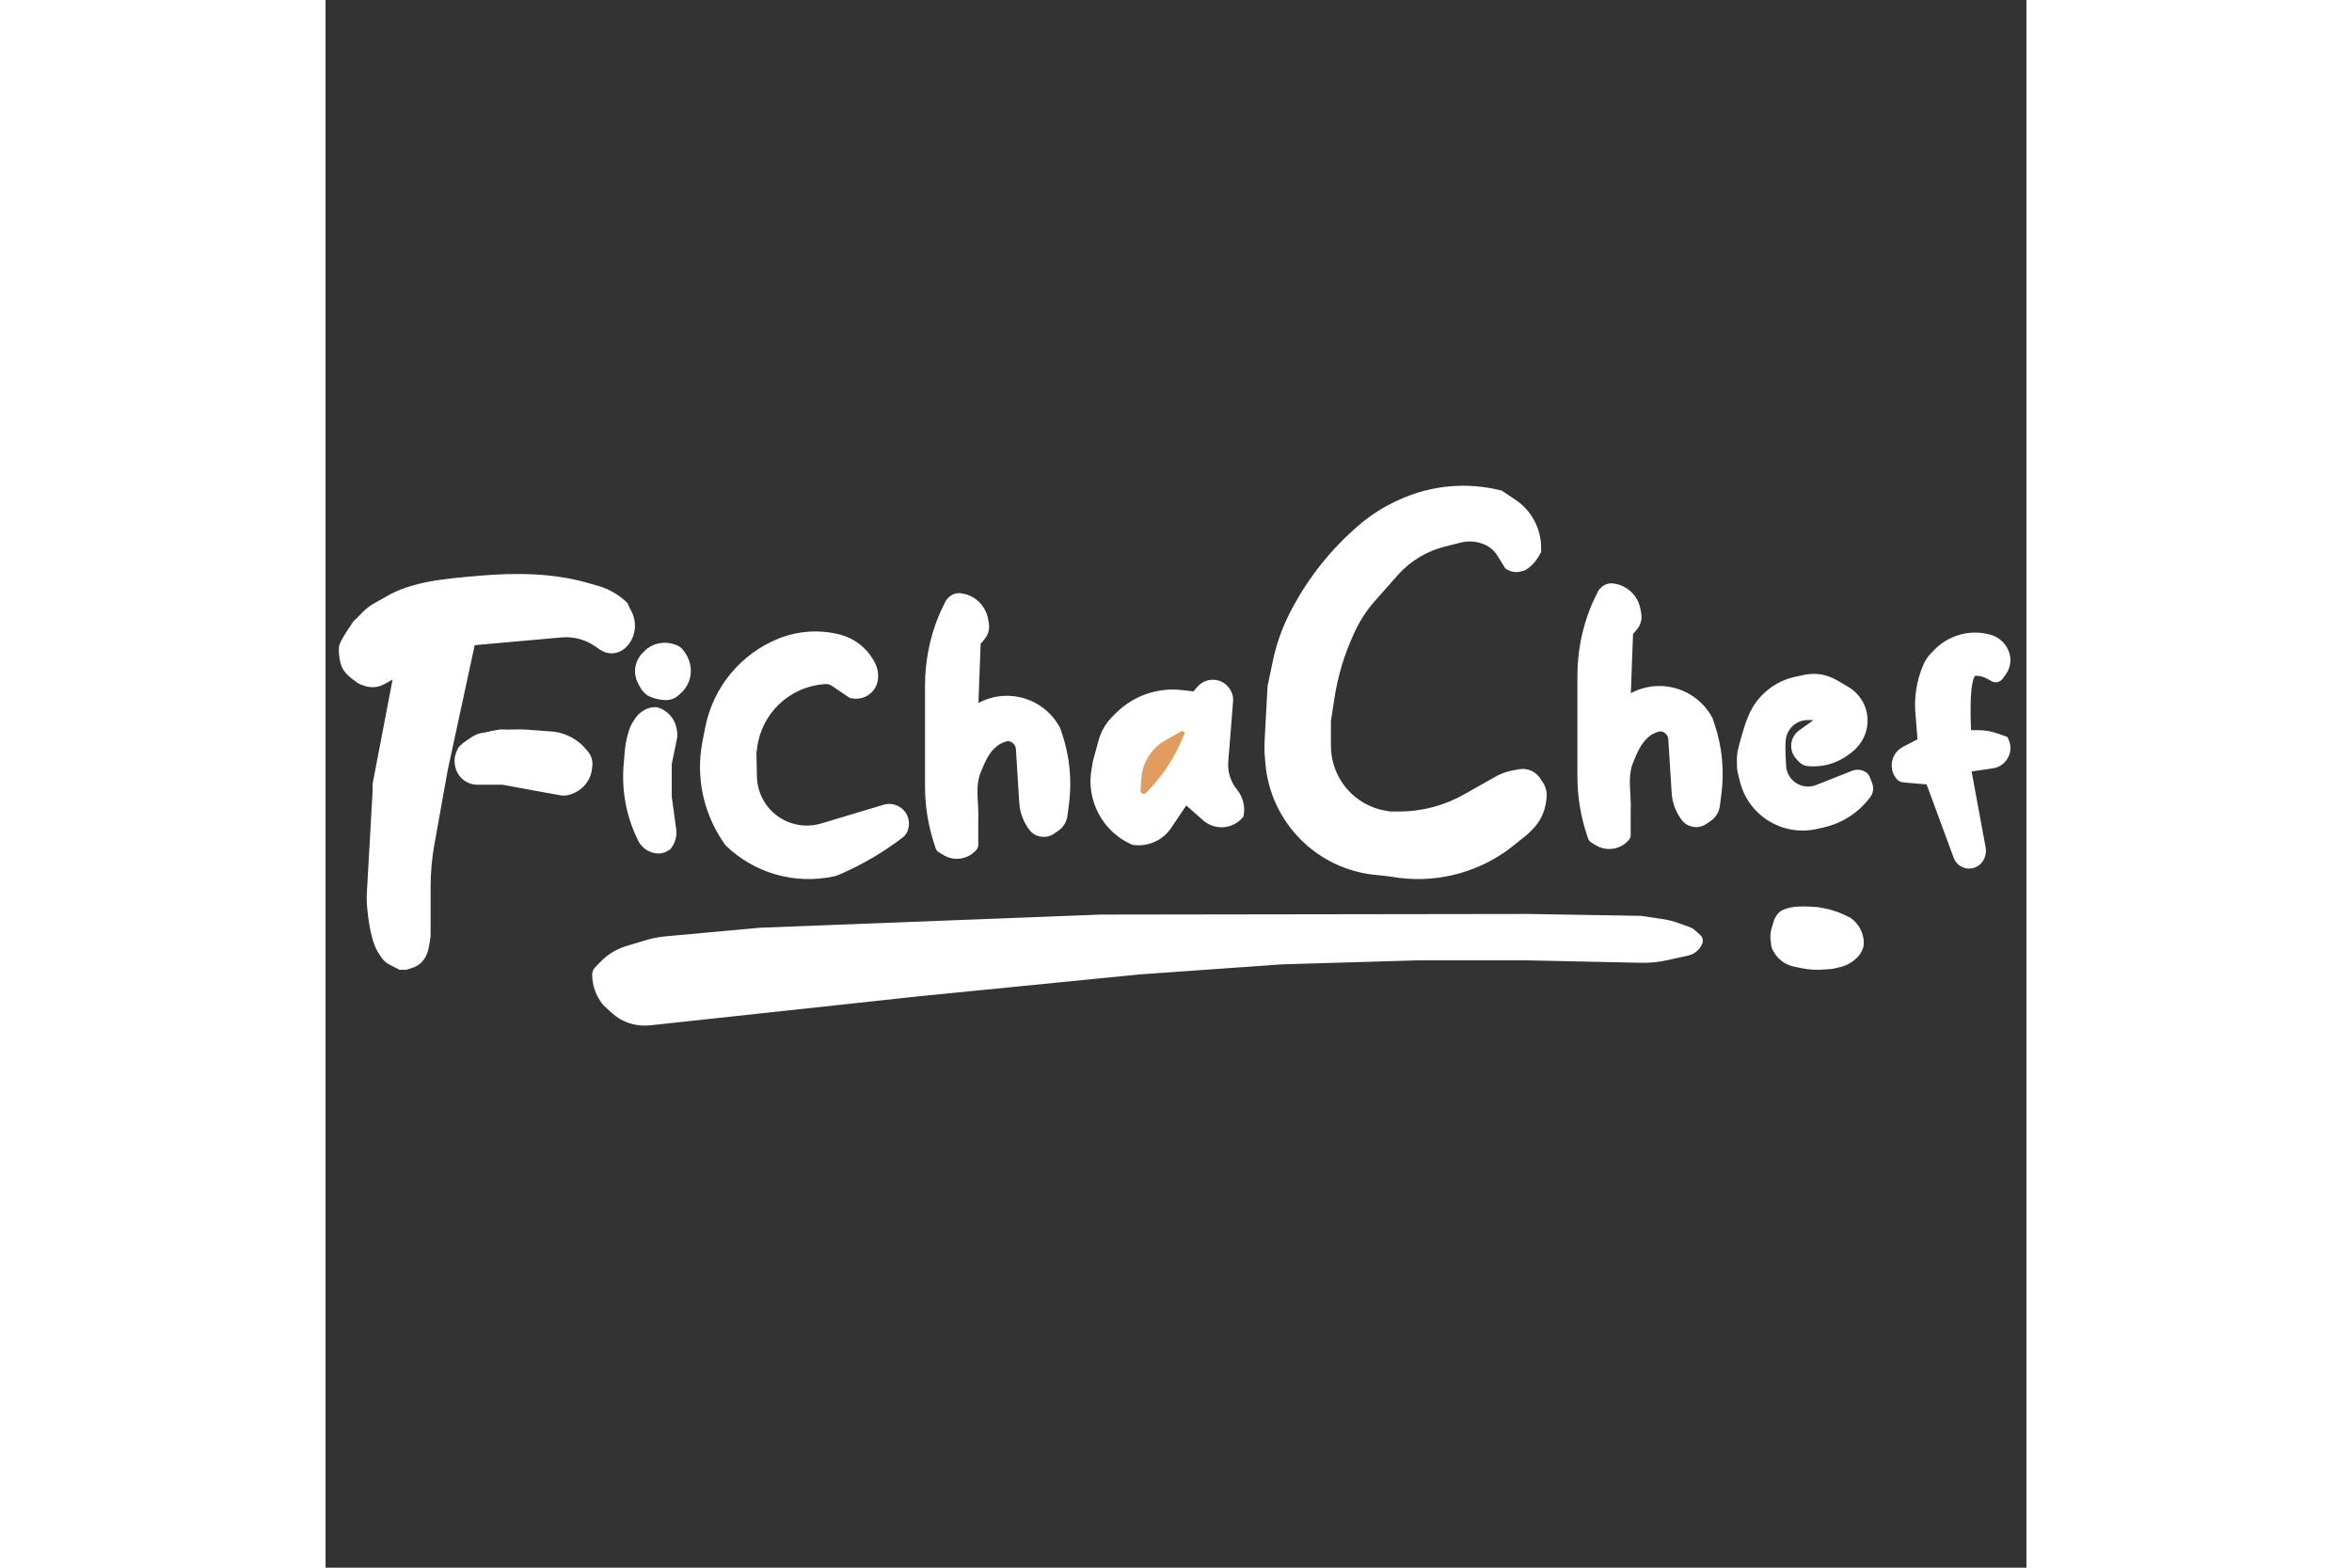 <?xml version="1.0" encoding="UTF-8" standalone="no" ?>
<!DOCTYPE svg PUBLIC "-//W3C//DTD SVG 1.1//EN" "http://www.w3.org/Graphics/SVG/1.1/DTD/svg11.dtd">
<svg xmlns="http://www.w3.org/2000/svg" xmlns:xlink="http://www.w3.org/1999/xlink" version="1.1" width="600" height="400" viewBox="0 0 640 590" xml:space="preserve">
<rect x="0" y="0" width="640" height="590" fill="#333333" stroke="none"/>
<desc>Created with Fabric.js 5.3.0</desc>
<defs>
</defs>
<g transform="matrix(2.064 0 0 1.34 309.282 364.987)" id="ju_ho0MwTBnlWTUCar2Ks"  >
<path style="stroke: rgb(255,255,255); stroke-width: 1; stroke-dasharray: none; stroke-linecap: butt; stroke-dashoffset: 0; stroke-linejoin: miter; stroke-miterlimit: 4; fill: rgb(255,255,255); fill-rule: nonzero; opacity: 1;" vector-effect="non-scaling-stroke"  transform=" translate(-0, -0)" d="M -98.78 9.667 L -98.78 9.667 L -98.78 9.667 C -100.045 7.316 -100.738 4.359 -100.738 1.306 L -100.738 1.306 L -100.738 1.306 C -100.738 0.658 -100.574 0.036 -100.28 -0.428 L -99.261 -2.043 L -99.261 -2.043 C -98.028 -3.994 -96.493 -5.431 -94.8 -6.217 L -91.233 -7.873 L -91.233 -7.873 C -90.113 -8.393 -88.962 -8.737 -87.797 -8.901 L -70.668 -11.306 L -8.546 -15.01 L 69.519 -15.18 L 89.939 -14.654 L 93.79 -13.764 L 93.79 -13.764 C 94.743 -13.544 95.679 -13.179 96.586 -12.676 L 98.497 -11.614 L 98.497 -11.614 C 98.863 -11.411 99.2 -11.098 99.487 -10.695 L 100.381 -9.441 L 100.381 -9.441 C 100.718 -8.969 100.829 -8.223 100.659 -7.571 L 100.61 -7.382 L 100.61 -7.382 C 100.225 -5.903 99.391 -4.813 98.381 -4.469 L 94.533 -3.158 L 94.533 -3.158 C 93.044 -2.651 91.521 -2.42 89.996 -2.47 L 69.178 -3.154 L 49.193 -3.154 L 24.404 -2.027 L -1.652 0.817 L -41.771 6.95 C -41.771 6.95 -42.9 7.137 -43.468 7.232 C -64.956 10.808 -75.167 12.508 -90.78 15.106 L -90.78 15.106 C -93.144 15.499 -95.503 14.304 -97.254 11.827 z" stroke-linecap="round" />
</g>
<g transform="matrix(1.519 0 0 1.788 561.227 353.057)" id="kFmgSxSPS8rpKEhqAixC2"  >
<path style="stroke: rgb(255,255,255); stroke-width: 1; stroke-dasharray: none; stroke-linecap: butt; stroke-dashoffset: 0; stroke-linejoin: miter; stroke-miterlimit: 4; fill: rgb(255,255,255); fill-rule: nonzero; opacity: 1;" vector-effect="non-scaling-stroke"  transform=" translate(0, 7.781e-7)" d="M 0.133 -6.02 C -2.524 -6.176 -5.985 -6.432 -8.438 -5.401 C -9.245 -5.062 -9.853 -4.321 -10.2 -3.589 C -10.364 -3.243 -9.863 -3.829 -10.2 -3.589 C -10.2 -3.589 -10.608 -2.419 -10.809 -1.843 L -10.809 -1.843 C -11.052 -1.146 -11.126 -0.414 -11.026 0.308 L -10.866 1.461 L -10.866 1.461 C -10.834 1.691 -10.754 1.915 -10.631 2.122 L -10.483 2.369 L -10.483 2.369 C -10.114 2.986 -9.621 3.543 -9.025 4.014 L -8.965 4.062 L -8.965 4.062 C -8.054 4.783 -6.929 5.277 -5.711 5.491 L -3.794 5.827 L -3.794 5.827 C -2.052 6.134 -0.268 6.233 1.507 6.124 L 3.674 5.991 L 5.501 5.64 L 5.501 5.64 C 7.117 5.329 8.589 4.618 9.728 3.595 L 9.797 3.533 L 9.797 3.533 C 10.164 3.203 10.461 2.822 10.673 2.405 C 10.773 2.208 10.976 1.809 10.976 1.809 C 11.373 0.074 10.46 -1.894 9.111 -3.056 C 8.867 -3.266 8.261 -3.712 7.98 -3.871 C 7.98 -3.871 6.932 -4.285 6.416 -4.489 L 6.416 -4.489 C 4.883 -5.094 3.265 -5.532 1.602 -5.791 C 1.117 -5.867 0.133 -6.02 0.133 -6.02 z" stroke-linecap="round" />
</g>
<g transform="matrix(1.808 0 0 1.808 60.703 290.493)" id="UJkvO8KNPKHWzsaheos-s"  >
<path style="stroke: rgb(255,255,255); stroke-width: 1; stroke-dasharray: none; stroke-linecap: butt; stroke-dashoffset: 0; stroke-linejoin: miter; stroke-miterlimit: 4; fill: rgb(255,255,255); fill-rule: nonzero; opacity: 1;" vector-effect="non-scaling-stroke"  transform=" translate(-0, 0)" d="M -18.93 -20.172 L -23.248 2.349 L -23.248 2.349 C -23.274 2.488 -23.288 2.628 -23.288 2.769 L -23.288 4.077 L -24.51 25.761 C -24.571 28.581 -23.814 34.507 -22.418 36.958 C -20.957 39.521 -20.684 39.307 -18.079 40.691 L -16.82 40.691 C -15.281 40.179 -14.619 40.12 -13.592 38.865 C -12.616 37.673 -12.443 35.676 -12.211 34.153 C -12.211 34.153 -12.211 27.321 -12.211 23.956 L -12.211 23.956 C -12.211 20.971 -11.947 17.992 -11.42 15.053 L -8.646 -0.432 L -2.949 -26.839 L 15.497 -28.485 L 15.497 -28.485 C 18.087 -28.716 20.676 -28.03 22.812 -26.548 L 23.851 -25.827 L 23.851 -25.827 C 25.291 -24.828 27.236 -24.983 28.5 -26.198 L 28.571 -26.267 L 28.571 -26.267 C 29.55 -27.208 30.159 -28.468 30.288 -29.82 L 30.288 -29.82 L 30.288 -29.82 C 30.407 -31.08 30.135 -32.347 29.508 -33.447 C 29.258 -33.885 29.105 -34.191 28.864 -34.831 C 28.864 -34.831 28.864 -34.831 28.864 -34.831 L 28.864 -34.831 C 27.2 -36.462 25.151 -37.647 22.907 -38.275 C 22.112 -38.498 20.499 -38.95 20.499 -38.95 C 13.782 -40.833 6.207 -41.002 -1.416 -40.336 C -8.289 -39.736 -15.387 -39.227 -20.79 -36.008 C -21.393 -35.648 -22.598 -35.024 -23.616 -34.411 C -25.203 -33.454 -26.484 -31.725 -27.358 -31.065 C -27.358 -31.065 -29.442 -28.05 -29.982 -26.839 C -30.134 -26.5 -30.29 -26.122 -30.306 -25.761 C -30.354 -24.735 -30.204 -23.684 -29.982 -22.78 C -29.572 -21.109 -28.301 -20.109 -26.666 -18.961 C -26.353 -18.742 -25.69 -18.485 -25.18 -18.329 L -25.18 -18.329 C -23.971 -17.958 -22.663 -18.096 -21.557 -18.711 z" stroke-linecap="round" />
</g>
<g transform="matrix(1.808 0 0 1.808 74.475 286.97)" id="6PmzQWiX_AXCjMxw_w6RD"  >
<path style="stroke: rgb(255,255,255); stroke-width: 1; stroke-dasharray: none; stroke-linecap: butt; stroke-dashoffset: 0; stroke-linejoin: miter; stroke-miterlimit: 4; fill: rgb(255,255,255); fill-rule: nonzero; opacity: 1;" vector-effect="non-scaling-stroke"  transform=" translate(-0, 0)" d="M -13.807 0.178 C -13.909 -0.469 -13.836 -1.133 -13.594 -1.742 C -13.462 -2.073 -13.283 -2.592 -13.182 -2.739 C -12.75 -3.369 -11.761 -4.024 -11.761 -4.024 C -11.023 -4.469 -10.367 -5.078 -9.518 -5.412 C -8.798 -5.695 -7.89 -5.718 -7.188 -5.92 C -6.313 -6.171 -5.692 -6.203 -4.977 -6.354 C -4.623 -6.429 -3.944 -6.35 -3.376 -6.354 C -2.346 -6.361 -0.314 -6.42 0.499 -6.354 L 6.283 -5.92 L 6.283 -5.92 L 6.283 -5.92 C 8.781 -5.593 11.063 -4.335 12.672 -2.396 L 13.044 -1.949 L 13.044 -1.949 C 13.648 -1.221 13.932 -0.281 13.832 0.659 L 13.776 1.187 L 13.776 1.187 C 13.633 2.532 13.023 3.785 12.052 4.727 L 12.052 4.727 L 12.052 4.727 C 11.302 5.456 10.377 5.981 9.367 6.253 L 9.367 6.253 L 9.367 6.253 C 8.809 6.403 8.225 6.427 7.656 6.322 L -4.328 4.124 L -9.588 4.124 L -9.588 4.124 C -11.658 4.124 -13.42 2.618 -13.744 0.574 z" stroke-linecap="round" />
</g>
<g transform="matrix(1.808 0 0 1.808 126.942 252.682)" id="dOANX9k5Mx6zvUw0gZcuf"  >
<path style="stroke: rgb(255,255,255); stroke-width: 1; stroke-dasharray: none; stroke-linecap: butt; stroke-dashoffset: 0; stroke-linejoin: miter; stroke-miterlimit: 4; fill: rgb(255,255,255); fill-rule: nonzero; opacity: 1;" vector-effect="non-scaling-stroke"  transform=" translate(0, -0)" d="M -4.79 2.124 C -5.711 0.309 -5.391 -1.889 -3.991 -3.365 L -3.626 -3.75 L -3.626 -3.75 C -2.162 -5.295 0.06 -5.86 2.084 -5.203 L 2.495 -5.069 L 2.495 -5.069 C 3.039 -4.892 3.514 -4.548 3.851 -4.085 L 4.139 -3.689 L 4.139 -3.689 C 4.805 -2.774 5.204 -1.694 5.294 -0.567 L 5.294 -0.567 L 5.294 -0.567 C 5.434 1.204 4.744 2.94 3.425 4.131 L 2.883 4.621 L 2.883 4.621 C 2.221 5.219 1.345 5.523 0.455 5.466 C -0.336 5.414 -0.968 5.34 -1.906 5.021 C -3 4.649 -3.111 4.474 -3.57 4.029 L -3.57 4.029 C -3.901 3.708 -4.176 3.334 -4.384 2.924 z" stroke-linecap="round" />
</g>
<g transform="matrix(1.808 0 0 1.808 122.165 293.679)" id="0tZi8rKplyISFGOSGlxX2"  >
<path style="stroke: rgb(255,255,255); stroke-width: 1; stroke-dasharray: none; stroke-linecap: butt; stroke-dashoffset: 0; stroke-linejoin: miter; stroke-miterlimit: 4; fill: rgb(255,255,255); fill-rule: nonzero; opacity: 1;" vector-effect="non-scaling-stroke"  transform=" translate(0, 0)" d="M 1.033 -14.732 C 0.145 -14.732 -0.718 -14.444 -1.428 -13.911 C -2.087 -13.417 -2.389 -13.171 -3.089 -12.049 C -3.723 -11.031 -3.888 -10.449 -4.131 -9.607 L -4.131 -9.607 C -4.474 -8.415 -4.699 -7.193 -4.803 -5.958 L -5.036 -3.184 L -5.036 -3.184 C -5.474 2.04 -4.501 7.287 -2.22 12.007 L -2.081 12.294 L -2.081 12.294 C -1.404 13.695 -0.026 14.623 1.526 14.723 L 1.565 14.726 L 1.565 14.726 C 2.135 14.762 2.703 14.63 3.198 14.345 L 3.815 13.991 L 3.824 13.98 L 3.824 13.98 C 4.698 12.951 5.094 11.599 4.912 10.261 L 3.978 3.413 L 3.978 -3.392 L 3.978 -3.392 C 3.978 -3.412 3.98 -3.431 3.984 -3.45 L 5.055 -8.663 L 5.055 -8.663 C 5.15 -9.125 5.164 -9.6 5.096 -10.067 L 5.031 -10.512 L 5.031 -10.512 C 4.737 -12.532 3.276 -14.186 1.308 -14.727 L 1.293 -14.732 z" stroke-linecap="round" />
</g>
<g transform="matrix(1.808 0 0 1.808 180.209 284.25)" id="7oa4j_p_3bmgnRAGb4L6S"  >
<path style="stroke: rgb(255,255,255); stroke-width: 1; stroke-dasharray: none; stroke-linecap: butt; stroke-dashoffset: 0; stroke-linejoin: miter; stroke-miterlimit: 4; fill: rgb(255,255,255); fill-rule: nonzero; opacity: 1;" vector-effect="non-scaling-stroke"  transform=" translate(-0, 0)" d="M 21.083 15.289 C 21.475 14.019 21.135 12.635 20.199 11.691 C 19.262 10.747 17.881 10.396 16.607 10.778 L 3.628 14.672 L 3.628 14.672 C 0.367 15.651 -3.165 15.048 -5.917 13.044 C -8.67 11.039 -10.327 7.863 -10.397 4.459 L -10.498 -0.459 L -10.348 -1.635 L -10.348 -1.635 C -9.424 -8.882 -3.621 -14.533 3.649 -15.263 L 4.184 -15.316 L 4.184 -15.316 C 4.818 -15.38 5.454 -15.22 5.982 -14.863 L 9.604 -12.418 L 10.018 -12.341 L 10.018 -12.341 C 11.127 -12.135 12.272 -12.4 13.179 -13.072 C 14.085 -13.744 14.671 -14.762 14.797 -15.884 L 14.797 -15.884 L 14.797 -15.884 C 14.916 -16.949 14.719 -18.025 14.231 -18.979 L 14.174 -19.091 L 14.174 -19.091 C 12.744 -21.884 10.173 -23.92 7.126 -24.67 L 7.044 -24.69 L 7.044 -24.69 C 2.921 -25.705 -1.418 -25.383 -5.346 -23.772 L -5.346 -23.772 L -5.346 -23.772 C -12.984 -20.637 -18.544 -13.882 -20.15 -5.783 L -20.676 -3.131 L -20.803 -2.438 L -20.803 -2.438 C -22.063 4.47 -20.597 11.597 -16.711 17.445 L -16.096 18.371 L -16.096 18.371 L -16.096 18.371 C -10.272 24.047 -1.996 26.434 5.956 24.732 L 6.003 24.722 L 6.003 24.722 C 6.367 24.644 6.722 24.529 7.062 24.378 L 7.601 24.14 L 7.601 24.14 C 12.059 22.167 16.268 19.674 20.14 16.712 L 20.14 16.712 L 20.14 16.712 C 20.569 16.384 20.885 15.931 21.045 15.414 z" stroke-linecap="round" />
</g>
<g transform="matrix(1.808 0 0 1.808 252.894 273.222)" id="wt4RkGMef7K-2sae9WgeD"  >
<path style="stroke: rgb(255,255,255); stroke-width: 1; stroke-dasharray: none; stroke-linecap: butt; stroke-dashoffset: 0; stroke-linejoin: miter; stroke-miterlimit: 4; fill: rgb(255,255,255); fill-rule: nonzero; opacity: 1;" vector-effect="non-scaling-stroke"  transform=" translate(-0, -0)" d="M -2.503 -22.241 C -2.963 -24.741 -4.945 -26.68 -7.454 -27.086 L -7.631 -27.115 L -7.631 -27.115 C -8.48 -27.252 -9.341 -26.957 -9.927 -26.328 C -10.438 -25.781 -10.179 -26.181 -11.06 -24.363 C -11.371 -23.721 -11.655 -23.113 -11.908 -22.48 L -11.908 -22.48 C -13.697 -18.018 -14.617 -13.254 -14.617 -8.446 L -14.617 12.589 L -14.617 12.589 C -14.617 16.717 -13.94 20.818 -12.613 24.728 L -12.406 25.338 L -12.406 25.338 C -12.332 25.556 -12.184 25.74 -11.988 25.859 L -11.02 26.444 L -11.02 26.444 C -8.974 27.682 -6.331 27.252 -4.782 25.43 L -4.782 25.43 L -4.782 25.43 C -4.622 25.242 -4.534 25.004 -4.534 24.757 C -4.534 23.137 -4.534 19.849 -4.534 19.849 C -4.336 16.436 -5.305 12.757 -4.034 9.582 C -3.263 7.658 -2.41 5.629 -1.042 4.315 C -0.778 4.061 -0.21 3.559 0.327 3.27 C 0.543 3.153 1.072 2.95 1.442 2.799 L 1.442 2.799 C 2.009 2.568 2.654 2.628 3.17 2.96 L 3.263 3.02 L 3.263 3.02 C 3.866 3.41 4.249 4.062 4.294 4.779 L 4.997 15.947 L 4.997 15.947 C 5.115 17.826 5.767 19.632 6.877 21.153 L 6.953 21.258 L 6.953 21.258 C 7.981 22.667 9.939 23.013 11.388 22.041 L 12.287 21.437 L 12.287 21.437 C 13.246 20.794 13.881 19.77 14.031 18.625 L 14.341 16.265 L 14.341 16.265 C 14.986 11.359 14.495 6.371 12.908 1.684 L 12.552 0.633 L 12.505 0.545 L 12.505 0.545 C 10.925 -2.4 8.188 -4.553 4.954 -5.394 C 1.719 -6.235 -1.719 -5.689 -4.534 -3.888 L -4.534 -3.888 L -4.034 -17.298 L -3.107 -18.396 L -3.107 -18.396 C -2.425 -19.204 -2.141 -20.275 -2.332 -21.315 z" stroke-linecap="round" />
</g>
<g transform="matrix(1.808 0 0 1.808 498.377 269.535)" id="V1OTwsIR_iG9wBDoZHlm1"  >
<path style="stroke: rgb(255,255,255); stroke-width: 1; stroke-dasharray: none; stroke-linecap: butt; stroke-dashoffset: 0; stroke-linejoin: miter; stroke-miterlimit: 4; fill: rgb(255,255,255); fill-rule: nonzero; opacity: 1;" vector-effect="non-scaling-stroke"  transform=" translate(-0, -0)" d="M -2.503 -22.241 C -2.963 -24.741 -4.945 -26.68 -7.454 -27.086 L -7.631 -27.115 L -7.631 -27.115 C -8.48 -27.252 -9.341 -26.957 -9.927 -26.328 C -10.438 -25.781 -10.179 -26.181 -11.06 -24.363 C -11.371 -23.721 -11.655 -23.113 -11.908 -22.48 L -11.908 -22.48 C -13.697 -18.018 -14.617 -13.254 -14.617 -8.446 L -14.617 12.589 L -14.617 12.589 C -14.617 16.717 -13.94 20.818 -12.613 24.728 L -12.406 25.338 L -12.406 25.338 C -12.332 25.556 -12.184 25.74 -11.988 25.859 L -11.02 26.444 L -11.02 26.444 C -8.974 27.682 -6.331 27.252 -4.782 25.43 L -4.782 25.43 L -4.782 25.43 C -4.622 25.242 -4.534 25.004 -4.534 24.757 C -4.534 23.137 -4.534 19.849 -4.534 19.849 C -4.336 16.436 -5.305 12.757 -4.034 9.582 C -3.263 7.658 -2.41 5.629 -1.042 4.315 C -0.778 4.061 -0.21 3.559 0.327 3.27 C 0.543 3.153 1.072 2.95 1.442 2.799 L 1.442 2.799 C 2.009 2.568 2.654 2.628 3.17 2.96 L 3.263 3.02 L 3.263 3.02 C 3.866 3.41 4.249 4.062 4.294 4.779 L 4.997 15.947 L 4.997 15.947 C 5.115 17.826 5.767 19.632 6.877 21.153 L 6.953 21.258 L 6.953 21.258 C 7.981 22.667 9.939 23.013 11.388 22.041 L 12.287 21.437 L 12.287 21.437 C 13.246 20.794 13.881 19.77 14.031 18.625 L 14.341 16.265 L 14.341 16.265 C 14.986 11.359 14.495 6.371 12.908 1.684 L 12.552 0.633 L 12.505 0.545 L 12.505 0.545 C 10.925 -2.4 8.188 -4.553 4.954 -5.394 C 1.719 -6.235 -1.719 -5.689 -4.534 -3.888 L -4.534 -3.888 L -4.034 -17.298 L -3.107 -18.396 L -3.107 -18.396 C -2.425 -19.204 -2.141 -20.275 -2.332 -21.315 z" stroke-linecap="round" />
</g>
<g transform="matrix(1.808 0 0 1.808 316.737 286.97)" id="mTA0VTFkHURzt4HtNboXE"  >
<path style="stroke: rgb(255,255,255); stroke-width: 1; stroke-dasharray: none; stroke-linecap: butt; stroke-dashoffset: 0; stroke-linejoin: miter; stroke-miterlimit: 4; fill: rgb(255,255,255); fill-rule: nonzero; opacity: 1;" vector-effect="non-scaling-stroke"  transform=" translate(0, 0)" d="M 5.635 -14.271 L 3.056 -14.576 L 3.056 -14.576 C -1.892 -15.161 -6.836 -13.446 -10.359 -9.923 L -11.087 -9.195 L -11.087 -9.195 C -12.385 -7.898 -13.322 -6.286 -13.809 -4.517 L -14.995 -0.203 L -15.293 1.541 L -15.293 1.541 C -16.357 7.769 -13.095 13.933 -7.347 16.556 L -7.171 16.636 L -7.006 16.659 L -7.006 16.659 C -4.114 17.056 -1.248 15.771 0.379 13.347 L 3.843 8.187 L 7.786 11.662 L 7.786 11.662 C 8.864 12.612 10.282 13.082 11.714 12.964 C 13.146 12.847 14.469 12.151 15.377 11.037 L 15.377 11.037 L 15.377 11.037 L 15.377 11.037 C 15.732 9.232 15.263 7.362 14.1 5.937 L 14.1 5.937 L 14.1 5.937 C 12.692 4.212 12.004 2.01 12.181 -0.21 L 13.192 -12.883 L 13.192 -12.883 C 13.23 -13.353 13.154 -13.826 12.971 -14.261 L 12.889 -14.454 L 12.889 -14.454 C 12.39 -15.64 11.312 -16.484 10.041 -16.685 C 8.77 -16.886 7.485 -16.415 6.644 -15.44 z" stroke-linecap="round" />
</g>
<g transform="matrix(1.808 0 0 1.808 406.404 256.824)" id="3MXH9LUB6MjbYL0OiP_bM"  >
<path style="stroke: rgb(255,255,255); stroke-width: 1; stroke-dasharray: none; stroke-linecap: butt; stroke-dashoffset: 0; stroke-linejoin: miter; stroke-miterlimit: 4; fill: rgb(255,255,255); fill-rule: nonzero; opacity: 1;" vector-effect="non-scaling-stroke"  transform=" translate(0, -5.692e-7)" d="M 26.086 30.21 C 27.538 28.732 28.469 26.821 28.738 24.767 L 28.826 24.098 L 28.826 24.098 C 28.966 23.026 28.714 21.94 28.115 21.04 L 27.564 20.21 L 27.564 20.21 C 26.719 18.94 25.198 18.296 23.698 18.571 L 22.351 18.819 L 22.351 18.819 C 21.155 19.039 20.003 19.457 18.944 20.056 L 12.408 23.752 L 12.408 23.752 C 8.212 26.125 3.473 27.371 -1.347 27.371 L -1.416 27.371 L -3.237 27.371 L -4.072 27.238 L -4.072 27.238 C -10.973 26.134 -16.049 20.18 -16.049 13.192 L -16.049 8.014 L -15.317 3.234 L -15.317 3.234 C -14.598 -1.465 -13.218 -6.039 -11.219 -10.352 L -11.019 -10.784 L -11.019 -10.784 C -9.925 -13.145 -8.493 -15.334 -6.77 -17.283 L -2.029 -22.644 L -2.029 -22.644 C 0.62 -25.64 4.112 -27.766 7.989 -28.746 L 11.323 -29.589 L 11.323 -29.589 C 13.073 -30.031 14.92 -29.887 16.58 -29.179 L 16.6 -29.17 L 16.6 -29.17 C 17.804 -28.656 18.82 -27.784 19.509 -26.671 L 21.102 -24.101 L 21.164 -24.057 L 21.164 -24.057 C 21.943 -23.508 22.926 -23.332 23.847 -23.575 L 24.612 -23.777 L 24.612 -23.777 L 24.612 -23.777 C 25.635 -24.375 26.49 -25.221 27.099 -26.238 L 27.7 -27.242 L 27.7 -28.008 L 27.7 -28.008 C 27.7 -31.86 25.779 -35.457 22.579 -37.6 L 19.817 -39.45 L 19.817 -39.45 L 19.817 -39.45 C 12.833 -41.24 5.445 -40.579 -1.11 -37.576 L -1.56 -37.369 L -1.56 -37.369 C -4.335 -36.098 -6.922 -34.451 -9.249 -32.476 L -9.249 -32.476 L -9.249 -32.476 C -15.301 -27.337 -20.254 -21.031 -23.812 -13.933 L -23.812 -13.933 L -23.812 -13.933 C -25.322 -10.921 -26.437 -7.727 -27.13 -4.43 L -28.239 0.845 L -28.864 12.503 L -28.864 14.63 L -28.694 16.73 L -28.694 16.73 C -27.71 28.905 -18.062 38.582 -5.89 39.602 C -5.192 39.661 -4.629 39.74 -3.782 39.841 C -3.198 39.911 -3.186 39.898 -2.896 39.949 L -2.896 39.949 C 5.491 41.446 14.124 39.457 21.01 34.442 C 21.478 34.101 21.867 33.781 22.393 33.364 C 25.125 31.196 24.962 31.353 26.086 30.21 z" stroke-linecap="round" />
</g>
<g transform="matrix(1.808 0 0 1.808 556.685 283.093)" id="sMcM8_wyVlS-LxJgr3GgJ"  >
<path style="stroke: rgb(255,255,255); stroke-width: 1; stroke-dasharray: none; stroke-linecap: butt; stroke-dashoffset: 0; stroke-linejoin: miter; stroke-miterlimit: 4; fill: rgb(255,255,255); fill-rule: nonzero; opacity: 1;" vector-effect="non-scaling-stroke"  transform=" translate(-0, 0)" d="M 2.171 -7.188 C 2.33 -7.188 2.472 -7.085 2.521 -6.933 C 2.57 -6.781 2.516 -6.614 2.386 -6.521 L -0.948 -4.118 L -0.948 -4.118 C -1.748 -3.541 -2.264 -2.649 -2.365 -1.668 C -2.466 -0.686 -2.142 0.291 -1.476 1.019 L -0.896 1.652 L -0.896 1.652 C -0.508 2.076 0.023 2.342 0.595 2.398 L 0.595 2.398 L 0.595 2.398 C 3.401 2.675 6.212 1.928 8.509 0.294 L 8.995 -0.052 L 8.995 -0.052 C 9.738 -0.581 10.398 -1.218 10.952 -1.942 L 10.952 -1.942 L 10.952 -1.942 C 12.283 -3.682 12.802 -5.909 12.379 -8.057 C 11.955 -10.206 10.63 -12.069 8.739 -13.174 L 6.221 -14.645 L 5.743 -14.884 L 5.743 -14.884 C 3.985 -15.765 1.981 -16.027 0.056 -15.626 L -1.824 -15.236 L -1.824 -15.236 C -6.1 -14.347 -9.658 -11.399 -11.328 -7.364 C -11.855 -6.087 -12.209 -5.027 -12.678 -3.403 C -13.796 0.47 -13.689 0.703 -13.671 2.764 L -13.671 2.764 C -13.667 3.263 -13.605 3.76 -13.486 4.245 L -13.072 5.942 L -13.072 5.942 C -11.403 12.774 -4.58 17.02 2.287 15.501 L 3.311 15.274 L 3.72 15.183 L 3.72 15.183 C 7.519 14.34 10.884 12.151 13.196 9.02 L 13.196 9.02 L 13.196 9.02 C 13.699 8.34 13.821 7.45 13.52 6.659 L 13.047 5.414 L 13.047 5.414 C 12.908 5.05 12.654 4.743 12.323 4.539 L 12.323 4.539 L 12.323 4.539 C 11.619 4.105 10.752 4.029 9.983 4.333 L 2.493 7.294 L 2.493 7.294 C 0.971 7.896 -0.748 7.727 -2.122 6.839 C -3.497 5.951 -4.359 4.455 -4.437 2.82 L -4.572 -0 L -4.572 -1.846 L -4.51 -2.546 L -4.51 -2.546 C -4.278 -5.173 -2.077 -7.188 0.561 -7.188 z" stroke-linecap="round" />
</g>
<g transform="matrix(1.808 0 0 1.808 611.646 282.489)" id="rHh4iGJNRVb3qurbVjmcS"  >
<path style="stroke: rgb(255,255,255); stroke-width: 1; stroke-dasharray: none; stroke-linecap: butt; stroke-dashoffset: 0; stroke-linejoin: miter; stroke-miterlimit: 4; fill: rgb(255,255,255); fill-rule: nonzero; opacity: 1;" vector-effect="non-scaling-stroke"  transform=" translate(-0, 0)" d="M 9.603 -3.063 L 9.603 -3.063 L 9.603 -3.063 C 8.325 -3.523 6.977 -3.758 5.618 -3.758 L 3.686 -3.758 C 3.686 -3.758 2.931 -16.079 5.069 -16.079 C 6.751 -16.079 7.59 -15.461 8.707 -14.868 L 8.707 -14.868 C 9.258 -14.576 9.94 -14.735 10.305 -15.241 L 10.973 -16.15 L 10.973 -16.15 C 11.835 -17.325 12.079 -18.843 11.629 -20.229 L 11.629 -20.229 L 11.629 -20.229 C 11.07 -21.95 9.659 -23.258 7.902 -23.686 L 7.672 -23.742 L 7.672 -23.742 L 7.672 -23.742 C 3.796 -24.684 -0.289 -23.516 -3.079 -20.667 L -3.833 -19.897 L -3.833 -19.897 C -4.434 -19.284 -4.919 -18.567 -5.264 -17.78 L -5.264 -17.78 L -5.264 -17.78 C -6.712 -14.48 -7.27 -10.858 -6.88 -7.274 L -6.88 -7.274 L -6.468 -2.061 L -9.778 -0.342 L -9.778 -0.342 C -10.754 0.164 -11.467 1.062 -11.739 2.126 C -12.012 3.19 -11.819 4.32 -11.207 5.233 L -11.098 5.395 L -11.098 5.395 C -10.817 5.815 -10.361 6.084 -9.858 6.127 L -4.742 6.562 L 1.019 22.161 L 1.019 22.161 C 1.393 23.174 2.297 23.896 3.367 24.037 C 4.437 24.178 5.497 23.716 6.121 22.835 L 6.121 22.835 L 6.121 22.835 C 6.655 22.081 6.862 21.144 6.694 20.236 L 3.686 3.921 L 8.619 3.195 C 9.853 3.013 10.828 2.324 11.41 1.22 C 11.975 0.149 12.009 -1.004 11.507 -2.106 L 11.359 -2.432 z" stroke-linecap="round" />
</g>
<g transform="matrix(1.493 0 0 1.493 314.925 286.97)" id="RRh4pU2zn5fIaNLfpuI6E"  >
<path style="stroke: rgb(255,255,255); stroke-width: 1; stroke-dasharray: none; stroke-linecap: butt; stroke-dashoffset: 0; stroke-linejoin: miter; stroke-miterlimit: 4; fill: rgb(225,157,96); fill-rule: nonzero; opacity: 1;"  transform=" translate(0, 0)" d="M -3.845 8.051 C -0.108 4.338 2.903 -0.04 5.031 -4.859 L 5.947 -6.932 L 5.947 -6.932 C 6.132 -7.351 6.028 -7.842 5.688 -8.149 C 5.348 -8.457 4.85 -8.512 4.451 -8.287 L 0.495 -6.049 L 0.495 -6.049 C -3.195 -3.962 -5.581 -0.152 -5.847 4.079 L -6.035 7.057 L -6.035 7.057 C -6.069 7.59 -5.769 8.089 -5.283 8.309 C -4.796 8.53 -4.224 8.427 -3.845 8.051 z" stroke-linecap="round" />
</g>
</svg>